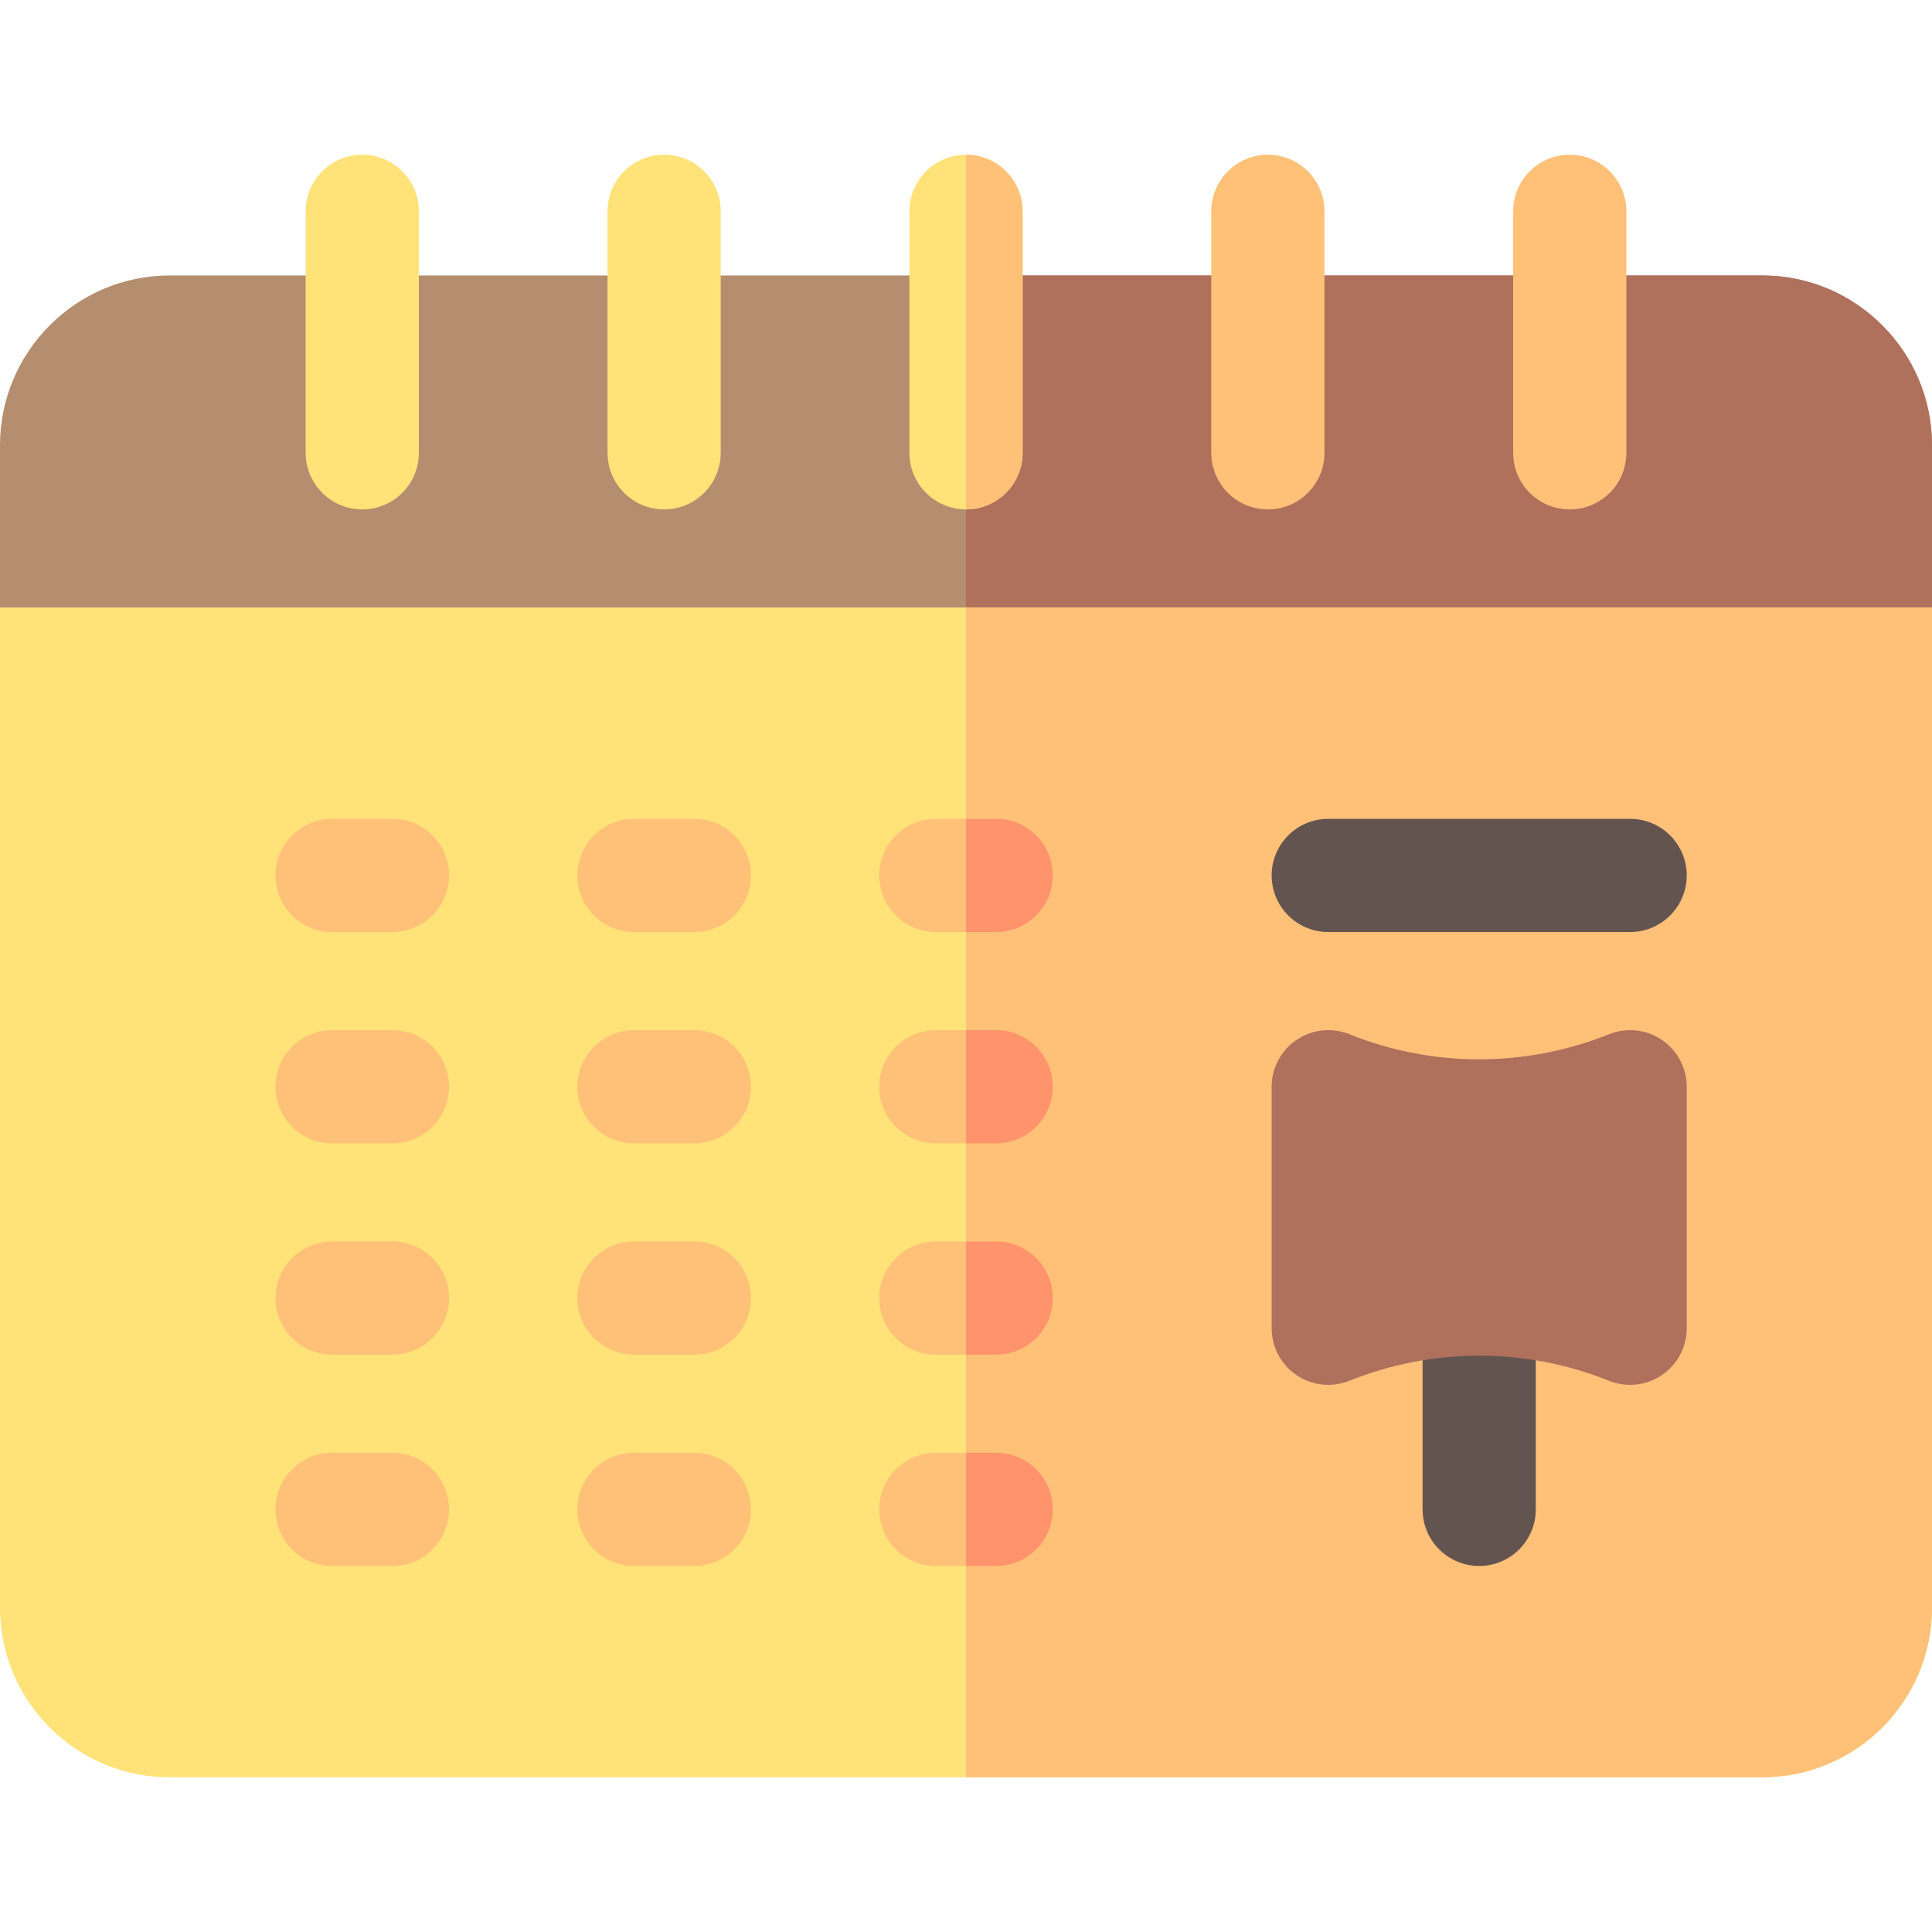 <svg enable-background="new 0 0 512 512" height="512" viewBox="0 0 512 512" width="512" xmlns="http://www.w3.org/2000/svg"><path d="m467 73h-422c-24.81 0-45 20.19-45 45v43c0 8.28 6.72 15 15 15h482c8.28 0 15-6.72 15-15v-43c0-24.81-20.19-45-45-45z" fill="#b48e6e"/><path d="m512 118v43c0 8.28-6.72 15-15 15h-241v-103h211c24.81 0 45 20.19 45 45z" fill="#af705c"/><path d="m0 161v265c0 24.85 20.15 45 45 45h422c24.85 0 45-20.15 45-45v-265z" fill="#ffe278"/><path d="m512 161v265c0 24.85-20.15 45-45 45h-211v-310z" fill="#ffc178"/><path d="m96 135c-8.284 0-15-6.716-15-15v-64c0-8.284 6.716-15 15-15s15 6.716 15 15v64c0 8.284-6.716 15-15 15z" fill="#ffe278"/><path d="m176 135c-8.284 0-15-6.716-15-15v-64c0-8.284 6.716-15 15-15s15 6.716 15 15v64c0 8.284-6.716 15-15 15z" fill="#ffe278"/><path d="m336 135c-8.284 0-15-6.716-15-15v-64c0-8.284 6.716-15 15-15s15 6.716 15 15v64c0 8.284-6.716 15-15 15z" fill="#ffc178"/><path d="m416 135c-8.284 0-15-6.716-15-15v-64c0-8.284 6.716-15 15-15s15 6.716 15 15v64c0 8.284-6.716 15-15 15z" fill="#ffc178"/><path d="m271 56v64c0 8.28-6.72 15-15 15s-15-6.72-15-15v-64c0-8.28 6.72-15 15-15s15 6.72 15 15z" fill="#ffe278"/><g fill="#ffc178"><path d="m256 135v-94c8.28 0 15 6.72 15 15v64c0 8.28-6.72 15-15 15z"/><path d="m104 247h-16c-8.284 0-15-6.716-15-15s6.716-15 15-15h16c8.284 0 15 6.716 15 15s-6.716 15-15 15z"/><path d="m184 247h-16c-8.284 0-15-6.716-15-15s6.716-15 15-15h16c8.284 0 15 6.716 15 15s-6.716 15-15 15z"/><path d="m104 303h-16c-8.284 0-15-6.716-15-15s6.716-15 15-15h16c8.284 0 15 6.716 15 15s-6.716 15-15 15z"/><path d="m184 303h-16c-8.284 0-15-6.716-15-15s6.716-15 15-15h16c8.284 0 15 6.716 15 15s-6.716 15-15 15z"/><path d="m104 359h-16c-8.284 0-15-6.716-15-15s6.716-15 15-15h16c8.284 0 15 6.716 15 15s-6.716 15-15 15z"/><path d="m184 359h-16c-8.284 0-15-6.716-15-15s6.716-15 15-15h16c8.284 0 15 6.716 15 15s-6.716 15-15 15z"/><path d="m104 415h-16c-8.284 0-15-6.716-15-15s6.716-15 15-15h16c8.284 0 15 6.716 15 15s-6.716 15-15 15z"/><path d="m184 415h-16c-8.284 0-15-6.716-15-15s6.716-15 15-15h16c8.284 0 15 6.716 15 15s-6.716 15-15 15z"/><path d="m279 232c0 8.28-6.72 15-15 15h-16c-8.28 0-15-6.72-15-15s6.72-15 15-15h16c8.28 0 15 6.72 15 15z"/></g><path d="m264 247h-8v-30h8c8.28 0 15 6.72 15 15s-6.72 15-15 15z" fill="#ff936b"/><path d="m279 288c0 8.28-6.72 15-15 15h-16c-8.28 0-15-6.72-15-15s6.72-15 15-15h16c8.28 0 15 6.72 15 15z" fill="#ffc178"/><path d="m279 288c0 8.28-6.72 15-15 15h-8v-30h8c8.28 0 15 6.72 15 15z" fill="#ff936b"/><path d="m279 344c0 8.28-6.72 15-15 15h-16c-8.28 0-15-6.72-15-15s6.72-15 15-15h16c8.28 0 15 6.72 15 15z" fill="#ffc178"/><path d="m279 344c0 8.28-6.72 15-15 15h-8v-30h8c8.28 0 15 6.72 15 15z" fill="#ff936b"/><path d="m279 400c0 8.28-6.72 15-15 15h-16c-8.28 0-15-6.72-15-15s6.72-15 15-15h16c8.28 0 15 6.72 15 15z" fill="#ffc178"/><path d="m279 400c0 8.28-6.72 15-15 15h-8v-30h8c8.28 0 15 6.72 15 15z" fill="#ff936b"/><path d="m392 415c-8.284 0-15-6.716-15-15v-55.7c0-8.284 6.716-15 15-15s15 6.716 15 15v55.7c0 8.284-6.716 15-15 15z" fill="#63544f"/><path d="m431.999 367c-1.882 0-3.772-.354-5.57-1.073-22.201-8.881-46.656-8.881-68.857 0-4.622 1.851-9.859 1.284-13.98-1.506-4.123-2.79-6.592-7.443-6.592-12.421v-64c0-4.978 2.469-9.631 6.591-12.421s9.36-3.355 13.98-1.506c22.201 8.881 46.656 8.881 68.857 0 4.621-1.852 9.858-1.285 13.98 1.506 4.122 2.79 6.591 7.443 6.591 12.421v64c0 4.978-2.469 9.631-6.591 12.421-2.517 1.705-5.453 2.579-8.409 2.579z" fill="#af705c"/><path d="m432 247h-80c-8.284 0-15-6.716-15-15s6.716-15 15-15h80c8.284 0 15 6.716 15 15s-6.716 15-15 15z" fill="#63544f"/></svg>